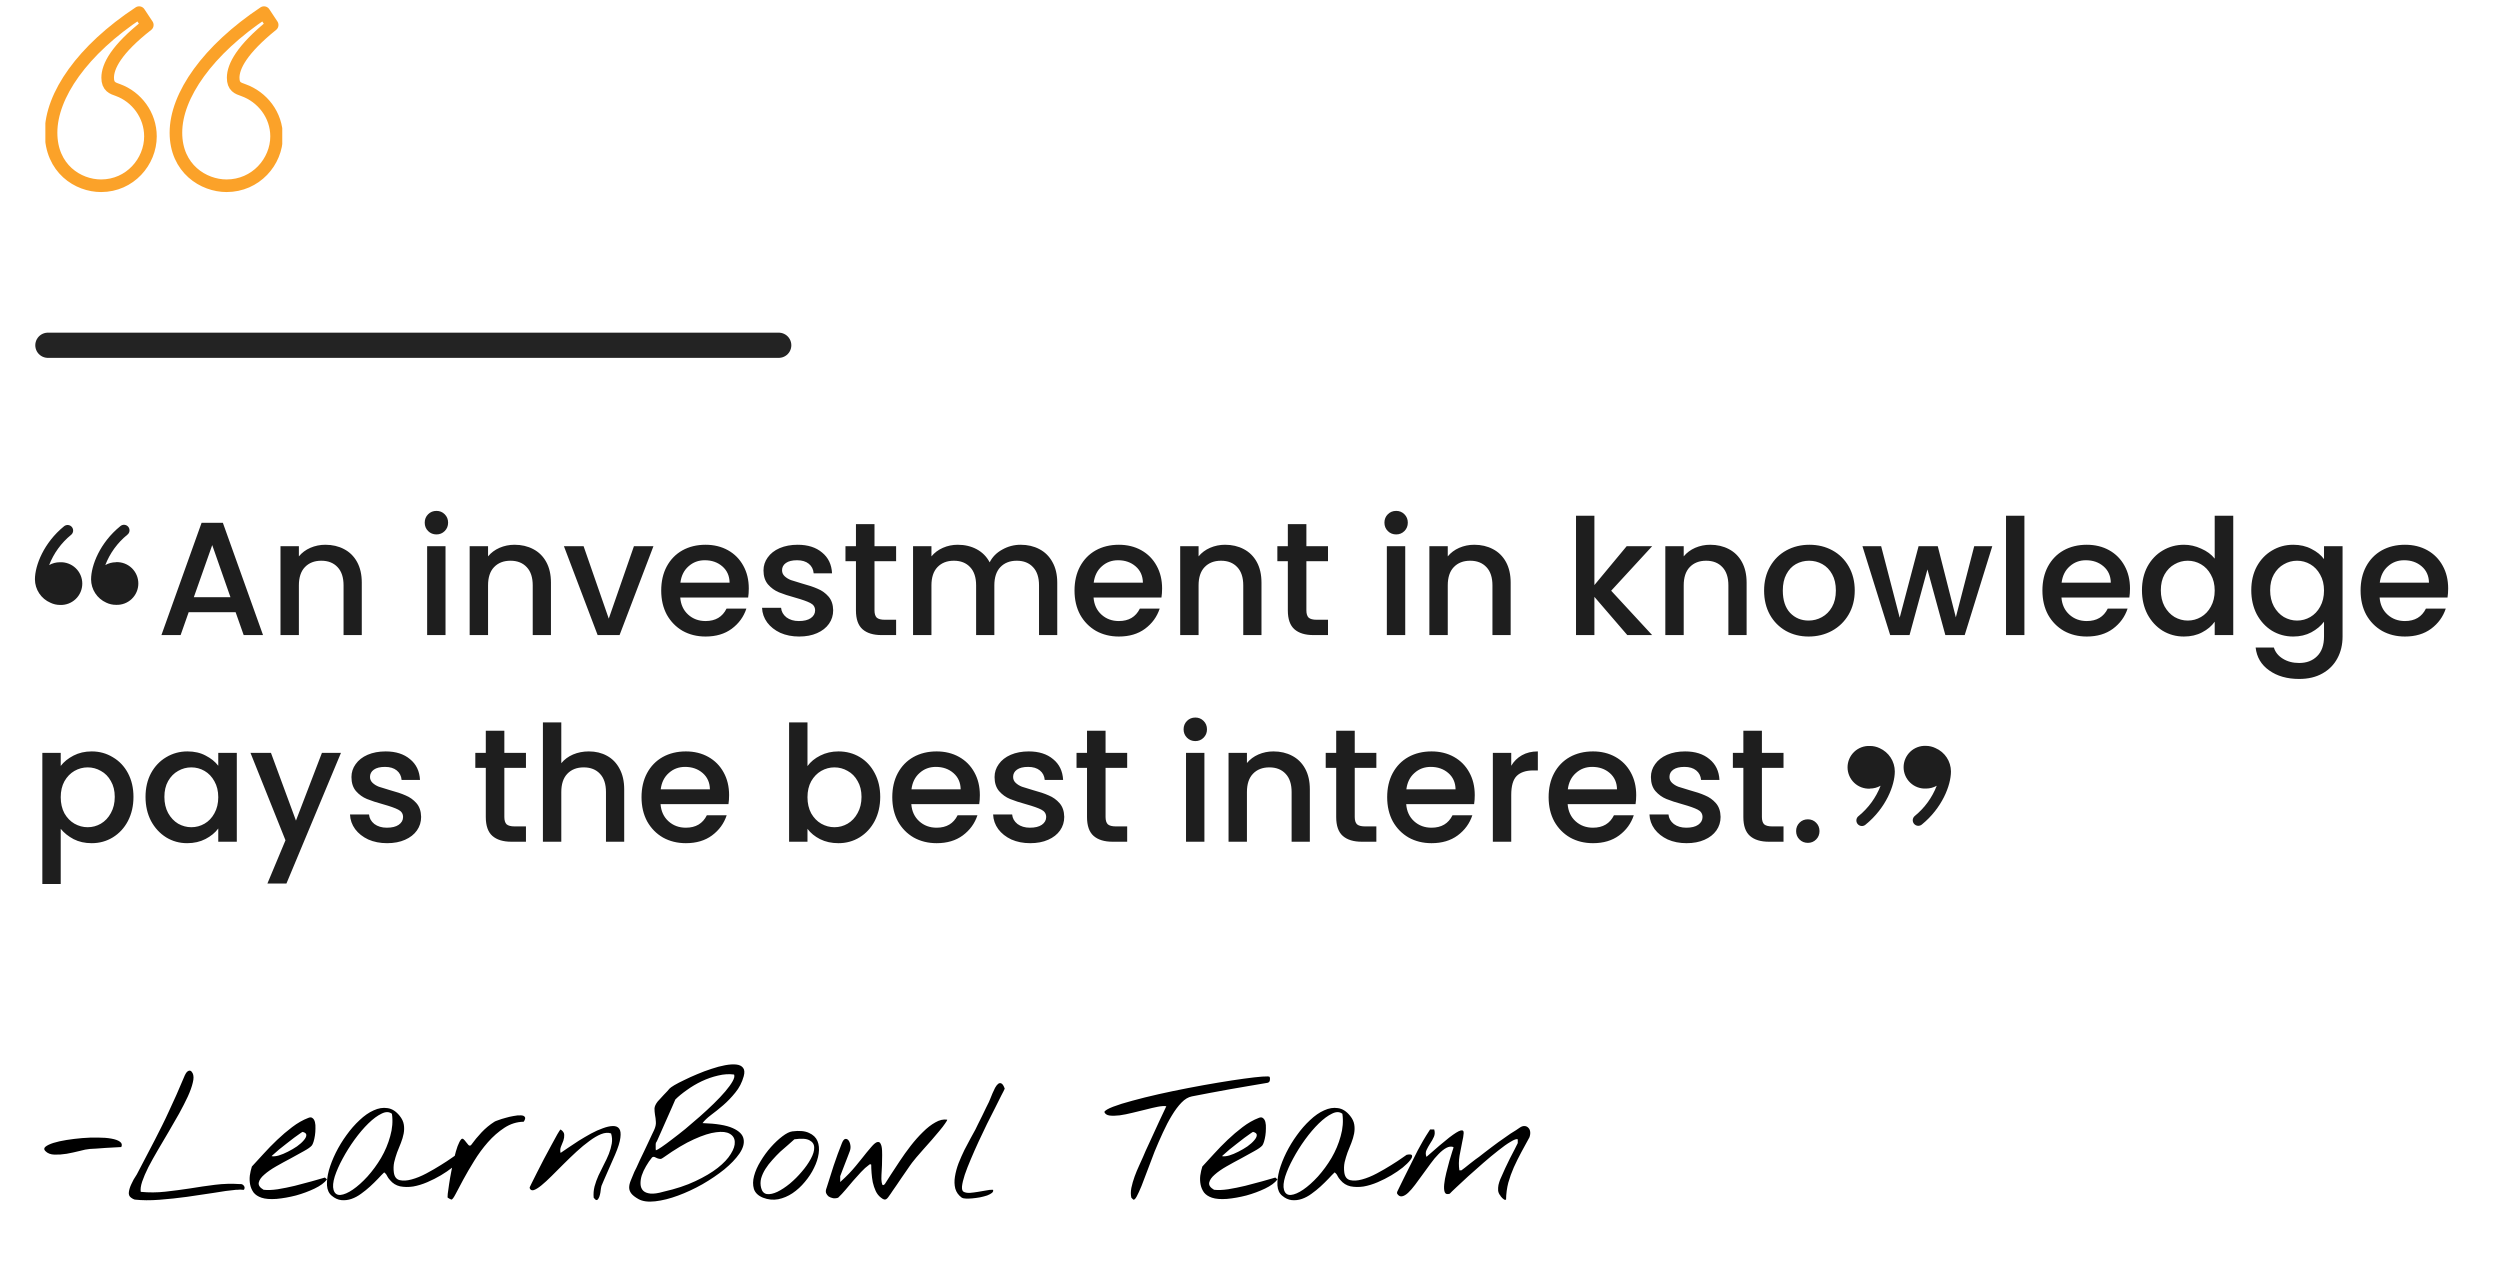 <svg width="496" height="251" viewBox="0 0 496 251" fill="none" xmlns="http://www.w3.org/2000/svg">
<path d="M382.14 156.45C382.88 156.447 383.607 156.254 384.25 155.89C383.344 158.235 381.841 160.303 379.89 161.89C379.779 161.982 379.686 162.095 379.618 162.222C379.55 162.35 379.508 162.49 379.494 162.634C379.48 162.778 379.495 162.923 379.537 163.061C379.579 163.199 379.648 163.328 379.74 163.44C379.832 163.551 379.945 163.644 380.073 163.712C380.201 163.78 380.34 163.822 380.484 163.836C380.628 163.85 380.773 163.835 380.912 163.793C381.05 163.751 381.179 163.682 381.29 163.59C385.29 160.34 387.07 155.84 387.07 153.05C387.063 152.063 386.769 151.1 386.224 150.278C385.679 149.456 384.906 148.81 384 148.42C383.414 148.136 382.772 147.985 382.12 147.98C381.547 147.952 380.974 148.041 380.436 148.241C379.898 148.441 379.406 148.749 378.99 149.145C378.574 149.541 378.243 150.017 378.017 150.545C377.791 151.072 377.674 151.641 377.674 152.215C377.674 152.789 377.791 153.357 378.017 153.885C378.243 154.412 378.574 154.889 378.99 155.285C379.406 155.681 379.898 155.988 380.436 156.188C380.974 156.389 381.547 156.478 382.12 156.45H382.14Z" fill="#1E1E1E"/>
<path d="M371 156.45C371.74 156.449 372.466 156.256 373.11 155.89C372.204 158.234 370.705 160.301 368.76 161.89C368.638 161.978 368.535 162.09 368.458 162.219C368.382 162.348 368.332 162.491 368.312 162.64C368.293 162.789 368.304 162.94 368.345 163.084C368.386 163.229 368.456 163.363 368.551 163.479C368.646 163.595 368.764 163.691 368.897 163.76C369.031 163.829 369.177 163.87 369.326 163.88C369.476 163.891 369.626 163.87 369.768 163.82C369.91 163.771 370.039 163.692 370.15 163.59C374.15 160.34 375.93 155.84 375.93 153.05C375.925 152.075 375.64 151.122 375.108 150.304C374.576 149.487 373.82 148.84 372.93 148.44C372.328 148.148 371.668 147.998 371 148C370.426 147.973 369.853 148.061 369.315 148.262C368.777 148.462 368.285 148.769 367.869 149.165C367.454 149.561 367.123 150.038 366.897 150.565C366.67 151.093 366.554 151.661 366.554 152.235C366.554 152.81 366.67 153.378 366.897 153.905C367.123 154.433 367.454 154.91 367.869 155.306C368.285 155.702 368.777 156.009 369.315 156.209C369.853 156.409 370.426 156.498 371 156.47V156.45Z" fill="#1E1E1E"/>
<g clip-path="url(#clip0_1505_11887)">
<path d="M29.225 4.954L27.602 2.505C16.369 9.913 10.129 18.914 10.129 26.322C10.129 33.486 15.496 36.853 20.051 36.853C25.792 36.853 29.849 32.078 29.849 27.057C29.849 22.832 27.103 19.22 23.421 17.873C22.36 17.506 21.362 17.2 21.362 15.424C21.362 13.159 23.047 9.791 29.225 4.954ZM53.999 4.954L52.377 2.505C41.269 9.913 34.904 18.914 34.904 26.322C34.904 33.486 40.395 36.853 44.951 36.853C50.754 36.853 54.873 32.078 54.873 27.057C54.873 22.832 52.065 19.22 48.258 17.873C47.197 17.506 46.261 17.2 46.261 15.424C46.261 13.159 48.008 9.791 53.999 4.954Z" stroke="#FBA229" stroke-width="2.5" stroke-linecap="round" stroke-linejoin="round"/>
</g>
<line x1="9.5" y1="68.5" x2="154.5" y2="68.5" stroke="#232323" stroke-width="5" stroke-linecap="round"/>
<path d="M46.745 121.456H37.434L35.834 126H32.026L39.993 103.728H44.218L52.185 126H48.346L46.745 121.456ZM45.721 118.48L42.105 108.144L38.458 118.48H45.721ZM64.546 108.08C65.933 108.08 67.17 108.368 68.258 108.944C69.367 109.52 70.231 110.373 70.85 111.504C71.469 112.635 71.778 114 71.778 115.6V126H68.162V116.144C68.162 114.565 67.767 113.36 66.978 112.528C66.189 111.675 65.111 111.248 63.746 111.248C62.381 111.248 61.293 111.675 60.482 112.528C59.693 113.36 59.298 114.565 59.298 116.144V126H55.65V108.368H59.298V110.384C59.895 109.659 60.653 109.093 61.57 108.688C62.509 108.283 63.501 108.08 64.546 108.08ZM86.6 106.032C85.938 106.032 85.384 105.808 84.936 105.36C84.488 104.912 84.264 104.357 84.264 103.696C84.264 103.035 84.488 102.48 84.936 102.032C85.384 101.584 85.938 101.36 86.6 101.36C87.24 101.36 87.784 101.584 88.232 102.032C88.68 102.48 88.904 103.035 88.904 103.696C88.904 104.357 88.68 104.912 88.232 105.36C87.784 105.808 87.24 106.032 86.6 106.032ZM88.392 108.368V126H84.744V108.368H88.392ZM102.077 108.08C103.464 108.08 104.701 108.368 105.789 108.944C106.899 109.52 107.763 110.373 108.381 111.504C109 112.635 109.309 114 109.309 115.6V126H105.693V116.144C105.693 114.565 105.299 113.36 104.509 112.528C103.72 111.675 102.643 111.248 101.277 111.248C99.912 111.248 98.824 111.675 98.013 112.528C97.224 113.36 96.829 114.565 96.829 116.144V126H93.181V108.368H96.829V110.384C97.427 109.659 98.184 109.093 99.101 108.688C100.04 108.283 101.032 108.08 102.077 108.08ZM120.779 122.736L125.771 108.368H129.642L122.923 126H118.571L111.883 108.368H115.786L120.779 122.736ZM148.56 116.752C148.56 117.413 148.517 118.011 148.432 118.544H134.96C135.067 119.952 135.589 121.083 136.528 121.936C137.467 122.789 138.619 123.216 139.984 123.216C141.947 123.216 143.333 122.395 144.144 120.752H148.08C147.547 122.373 146.576 123.707 145.168 124.752C143.781 125.776 142.053 126.288 139.984 126.288C138.299 126.288 136.784 125.915 135.44 125.168C134.117 124.4 133.072 123.333 132.304 121.968C131.557 120.581 131.184 118.981 131.184 117.168C131.184 115.355 131.547 113.765 132.272 112.4C133.019 111.013 134.053 109.947 135.376 109.2C136.72 108.453 138.256 108.08 139.984 108.08C141.648 108.08 143.131 108.443 144.432 109.168C145.733 109.893 146.747 110.917 147.472 112.24C148.197 113.541 148.56 115.045 148.56 116.752ZM144.752 115.6C144.731 114.256 144.251 113.179 143.312 112.368C142.373 111.557 141.211 111.152 139.824 111.152C138.565 111.152 137.488 111.557 136.592 112.368C135.696 113.157 135.163 114.235 134.992 115.6H144.752ZM158.55 126.288C157.163 126.288 155.915 126.043 154.806 125.552C153.718 125.04 152.854 124.357 152.214 123.504C151.574 122.629 151.233 121.659 151.19 120.592H154.966C155.03 121.339 155.382 121.968 156.022 122.48C156.683 122.971 157.505 123.216 158.486 123.216C159.51 123.216 160.299 123.024 160.854 122.64C161.43 122.235 161.718 121.723 161.718 121.104C161.718 120.443 161.398 119.952 160.758 119.632C160.139 119.312 159.147 118.96 157.782 118.576C156.459 118.213 155.382 117.861 154.55 117.52C153.718 117.179 152.993 116.656 152.374 115.952C151.777 115.248 151.478 114.32 151.478 113.168C151.478 112.229 151.755 111.376 152.31 110.608C152.865 109.819 153.654 109.2 154.678 108.752C155.723 108.304 156.918 108.08 158.262 108.08C160.267 108.08 161.878 108.592 163.094 109.616C164.331 110.619 164.993 111.995 165.078 113.744H161.43C161.366 112.955 161.046 112.325 160.47 111.856C159.894 111.387 159.115 111.152 158.134 111.152C157.174 111.152 156.438 111.333 155.926 111.696C155.414 112.059 155.158 112.539 155.158 113.136C155.158 113.605 155.329 114 155.67 114.32C156.011 114.64 156.427 114.896 156.918 115.088C157.409 115.259 158.134 115.483 159.094 115.76C160.374 116.101 161.419 116.453 162.23 116.816C163.062 117.157 163.777 117.669 164.374 118.352C164.971 119.035 165.281 119.941 165.302 121.072C165.302 122.075 165.025 122.971 164.47 123.76C163.915 124.549 163.126 125.168 162.102 125.616C161.099 126.064 159.915 126.288 158.55 126.288ZM173.5 111.344V121.104C173.5 121.765 173.649 122.245 173.948 122.544C174.268 122.821 174.801 122.96 175.548 122.96H177.788V126H174.908C173.265 126 172.006 125.616 171.132 124.848C170.257 124.08 169.82 122.832 169.82 121.104V111.344H167.74V108.368H169.82V103.984H173.5V108.368H177.788V111.344H173.5ZM202.494 108.08C203.881 108.08 205.118 108.368 206.206 108.944C207.315 109.52 208.179 110.373 208.798 111.504C209.438 112.635 209.758 114 209.758 115.6V126H206.142V116.144C206.142 114.565 205.747 113.36 204.958 112.528C204.169 111.675 203.091 111.248 201.726 111.248C200.361 111.248 199.273 111.675 198.462 112.528C197.673 113.36 197.278 114.565 197.278 116.144V126H193.662V116.144C193.662 114.565 193.267 113.36 192.478 112.528C191.689 111.675 190.611 111.248 189.246 111.248C187.881 111.248 186.793 111.675 185.982 112.528C185.193 113.36 184.798 114.565 184.798 116.144V126H181.15V108.368H184.798V110.384C185.395 109.659 186.153 109.093 187.07 108.688C187.987 108.283 188.969 108.08 190.014 108.08C191.422 108.08 192.681 108.379 193.79 108.976C194.899 109.573 195.753 110.437 196.35 111.568C196.883 110.501 197.715 109.659 198.846 109.04C199.977 108.4 201.193 108.08 202.494 108.08ZM230.56 116.752C230.56 117.413 230.517 118.011 230.432 118.544H216.96C217.067 119.952 217.589 121.083 218.528 121.936C219.467 122.789 220.619 123.216 221.984 123.216C223.947 123.216 225.333 122.395 226.144 120.752H230.08C229.547 122.373 228.576 123.707 227.168 124.752C225.781 125.776 224.053 126.288 221.984 126.288C220.299 126.288 218.784 125.915 217.44 125.168C216.117 124.4 215.072 123.333 214.304 121.968C213.557 120.581 213.184 118.981 213.184 117.168C213.184 115.355 213.547 113.765 214.272 112.4C215.019 111.013 216.053 109.947 217.376 109.2C218.72 108.453 220.256 108.08 221.984 108.08C223.648 108.08 225.131 108.443 226.432 109.168C227.733 109.893 228.747 110.917 229.472 112.24C230.197 113.541 230.56 115.045 230.56 116.752ZM226.752 115.6C226.731 114.256 226.251 113.179 225.312 112.368C224.373 111.557 223.211 111.152 221.824 111.152C220.565 111.152 219.488 111.557 218.592 112.368C217.696 113.157 217.163 114.235 216.992 115.6H226.752ZM243.046 108.08C244.433 108.08 245.67 108.368 246.758 108.944C247.867 109.52 248.731 110.373 249.35 111.504C249.969 112.635 250.278 114 250.278 115.6V126H246.662V116.144C246.662 114.565 246.267 113.36 245.478 112.528C244.689 111.675 243.611 111.248 242.246 111.248C240.881 111.248 239.793 111.675 238.982 112.528C238.193 113.36 237.798 114.565 237.798 116.144V126H234.15V108.368H237.798V110.384C238.395 109.659 239.153 109.093 240.07 108.688C241.009 108.283 242.001 108.08 243.046 108.08ZM259.187 111.344V121.104C259.187 121.765 259.337 122.245 259.635 122.544C259.955 122.821 260.489 122.96 261.235 122.96H263.475V126H260.595C258.953 126 257.694 125.616 256.819 124.848C255.945 124.08 255.507 122.832 255.507 121.104V111.344H253.427V108.368H255.507V103.984H259.187V108.368H263.475V111.344H259.187ZM277.006 106.032C276.345 106.032 275.79 105.808 275.342 105.36C274.894 104.912 274.67 104.357 274.67 103.696C274.67 103.035 274.894 102.48 275.342 102.032C275.79 101.584 276.345 101.36 277.006 101.36C277.646 101.36 278.19 101.584 278.638 102.032C279.086 102.48 279.31 103.035 279.31 103.696C279.31 104.357 279.086 104.912 278.638 105.36C278.19 105.808 277.646 106.032 277.006 106.032ZM278.798 108.368V126H275.15V108.368H278.798ZM292.484 108.08C293.87 108.08 295.108 108.368 296.196 108.944C297.305 109.52 298.169 110.373 298.788 111.504C299.406 112.635 299.716 114 299.716 115.6V126H296.1V116.144C296.1 114.565 295.705 113.36 294.916 112.528C294.126 111.675 293.049 111.248 291.684 111.248C290.318 111.248 289.23 111.675 288.42 112.528C287.63 113.36 287.236 114.565 287.236 116.144V126H283.588V108.368H287.236V110.384C287.833 109.659 288.59 109.093 289.508 108.688C290.446 108.283 291.438 108.08 292.484 108.08ZM319.657 117.2L327.785 126H322.857L316.329 118.416V126H312.681V102.32H316.329V116.08L322.729 108.368H327.785L319.657 117.2ZM339.296 108.08C340.683 108.08 341.92 108.368 343.008 108.944C344.117 109.52 344.981 110.373 345.6 111.504C346.219 112.635 346.528 114 346.528 115.6V126H342.912V116.144C342.912 114.565 342.517 113.36 341.728 112.528C340.939 111.675 339.861 111.248 338.496 111.248C337.131 111.248 336.043 111.675 335.232 112.528C334.443 113.36 334.048 114.565 334.048 116.144V126H330.4V108.368H334.048V110.384C334.645 109.659 335.403 109.093 336.32 108.688C337.259 108.283 338.251 108.08 339.296 108.08ZM358.829 126.288C357.165 126.288 355.661 125.915 354.317 125.168C352.973 124.4 351.917 123.333 351.149 121.968C350.381 120.581 349.997 118.981 349.997 117.168C349.997 115.376 350.392 113.787 351.181 112.4C351.971 111.013 353.048 109.947 354.413 109.2C355.779 108.453 357.304 108.08 358.989 108.08C360.675 108.08 362.2 108.453 363.565 109.2C364.931 109.947 366.008 111.013 366.797 112.4C367.587 113.787 367.981 115.376 367.981 117.168C367.981 118.96 367.576 120.549 366.765 121.936C365.955 123.323 364.845 124.4 363.437 125.168C362.051 125.915 360.515 126.288 358.829 126.288ZM358.829 123.12C359.768 123.12 360.643 122.896 361.453 122.448C362.285 122 362.957 121.328 363.469 120.432C363.981 119.536 364.237 118.448 364.237 117.168C364.237 115.888 363.992 114.811 363.501 113.936C363.011 113.04 362.36 112.368 361.549 111.92C360.739 111.472 359.864 111.248 358.925 111.248C357.987 111.248 357.112 111.472 356.301 111.92C355.512 112.368 354.883 113.04 354.413 113.936C353.944 114.811 353.709 115.888 353.709 117.168C353.709 119.067 354.189 120.539 355.149 121.584C356.131 122.608 357.357 123.12 358.829 123.12ZM395.268 108.368L389.796 126H385.956L382.404 112.976L378.852 126H375.012L369.508 108.368H373.22L376.9 122.544L380.644 108.368H384.452L388.036 122.48L391.684 108.368H395.268ZM401.642 102.32V126H397.994V102.32H401.642ZM422.591 116.752C422.591 117.413 422.549 118.011 422.463 118.544H408.991C409.098 119.952 409.621 121.083 410.559 121.936C411.498 122.789 412.65 123.216 414.015 123.216C415.978 123.216 417.365 122.395 418.175 120.752H422.111C421.578 122.373 420.607 123.707 419.199 124.752C417.813 125.776 416.085 126.288 414.015 126.288C412.33 126.288 410.815 125.915 409.471 125.168C408.149 124.4 407.103 123.333 406.335 121.968C405.589 120.581 405.215 118.981 405.215 117.168C405.215 115.355 405.578 113.765 406.303 112.4C407.05 111.013 408.085 109.947 409.407 109.2C410.751 108.453 412.287 108.08 414.015 108.08C415.679 108.08 417.162 108.443 418.463 109.168C419.765 109.893 420.778 110.917 421.503 112.24C422.229 113.541 422.591 115.045 422.591 116.752ZM418.783 115.6C418.762 114.256 418.282 113.179 417.343 112.368C416.405 111.557 415.242 111.152 413.855 111.152C412.597 111.152 411.519 111.557 410.623 112.368C409.727 113.157 409.194 114.235 409.023 115.6H418.783ZM424.965 117.104C424.965 115.333 425.328 113.765 426.053 112.4C426.8 111.035 427.803 109.979 429.061 109.232C430.341 108.464 431.76 108.08 433.317 108.08C434.469 108.08 435.6 108.336 436.709 108.848C437.84 109.339 438.736 110 439.397 110.832V102.32H443.077V126H439.397V123.344C438.8 124.197 437.968 124.901 436.901 125.456C435.856 126.011 434.651 126.288 433.285 126.288C431.749 126.288 430.341 125.904 429.061 125.136C427.803 124.347 426.8 123.259 426.053 121.872C425.328 120.464 424.965 118.875 424.965 117.104ZM439.397 117.168C439.397 115.952 439.141 114.896 438.629 114C438.139 113.104 437.488 112.421 436.677 111.952C435.867 111.483 434.992 111.248 434.053 111.248C433.115 111.248 432.24 111.483 431.429 111.952C430.619 112.4 429.957 113.072 429.445 113.968C428.955 114.843 428.709 115.888 428.709 117.104C428.709 118.32 428.955 119.387 429.445 120.304C429.957 121.221 430.619 121.925 431.429 122.416C432.261 122.885 433.136 123.12 434.053 123.12C434.992 123.12 435.867 122.885 436.677 122.416C437.488 121.947 438.139 121.264 438.629 120.368C439.141 119.451 439.397 118.384 439.397 117.168ZM454.973 108.08C456.338 108.08 457.543 108.357 458.589 108.912C459.655 109.445 460.487 110.117 461.085 110.928V108.368H464.765V126.288C464.765 127.909 464.423 129.349 463.741 130.608C463.058 131.888 462.066 132.891 460.765 133.616C459.485 134.341 457.949 134.704 456.157 134.704C453.767 134.704 451.783 134.139 450.205 133.008C448.626 131.899 447.73 130.384 447.517 128.464H451.133C451.41 129.381 451.997 130.117 452.893 130.672C453.81 131.248 454.898 131.536 456.157 131.536C457.629 131.536 458.813 131.088 459.709 130.192C460.626 129.296 461.085 127.995 461.085 126.288V123.344C460.466 124.176 459.623 124.88 458.557 125.456C457.511 126.011 456.317 126.288 454.973 126.288C453.437 126.288 452.029 125.904 450.749 125.136C449.49 124.347 448.487 123.259 447.741 121.872C447.015 120.464 446.653 118.875 446.653 117.104C446.653 115.333 447.015 113.765 447.741 112.4C448.487 111.035 449.49 109.979 450.749 109.232C452.029 108.464 453.437 108.08 454.973 108.08ZM461.085 117.168C461.085 115.952 460.829 114.896 460.317 114C459.826 113.104 459.175 112.421 458.365 111.952C457.554 111.483 456.679 111.248 455.741 111.248C454.802 111.248 453.927 111.483 453.117 111.952C452.306 112.4 451.645 113.072 451.133 113.968C450.642 114.843 450.397 115.888 450.397 117.104C450.397 118.32 450.642 119.387 451.133 120.304C451.645 121.221 452.306 121.925 453.117 122.416C453.949 122.885 454.823 123.12 455.741 123.12C456.679 123.12 457.554 122.885 458.365 122.416C459.175 121.947 459.826 121.264 460.317 120.368C460.829 119.451 461.085 118.384 461.085 117.168ZM485.716 116.752C485.716 117.413 485.674 118.011 485.588 118.544H472.116C472.223 119.952 472.746 121.083 473.684 121.936C474.623 122.789 475.775 123.216 477.14 123.216C479.103 123.216 480.49 122.395 481.3 120.752H485.236C484.703 122.373 483.732 123.707 482.324 124.752C480.938 125.776 479.21 126.288 477.14 126.288C475.455 126.288 473.94 125.915 472.596 125.168C471.274 124.4 470.228 123.333 469.46 121.968C468.714 120.581 468.34 118.981 468.34 117.168C468.34 115.355 468.703 113.765 469.428 112.4C470.175 111.013 471.21 109.947 472.532 109.2C473.876 108.453 475.412 108.08 477.14 108.08C478.804 108.08 480.287 108.443 481.588 109.168C482.89 109.893 483.903 110.917 484.628 112.24C485.354 113.541 485.716 115.045 485.716 116.752ZM481.908 115.6C481.887 114.256 481.407 113.179 480.468 112.368C479.53 111.557 478.367 111.152 476.98 111.152C475.722 111.152 474.644 111.557 473.748 112.368C472.852 113.157 472.319 114.235 472.148 115.6H481.908ZM12.048 151.96C12.667 151.149 13.509 150.467 14.576 149.912C15.643 149.357 16.848 149.08 18.192 149.08C19.728 149.08 21.125 149.464 22.384 150.232C23.664 150.979 24.667 152.035 25.392 153.4C26.117 154.765 26.48 156.333 26.48 158.104C26.48 159.875 26.117 161.464 25.392 162.872C24.667 164.259 23.664 165.347 22.384 166.136C21.125 166.904 19.728 167.288 18.192 167.288C16.848 167.288 15.653 167.021 14.608 166.488C13.563 165.933 12.709 165.251 12.048 164.44V175.384H8.4V149.368H12.048V151.96ZM22.768 158.104C22.768 156.888 22.512 155.843 22 154.968C21.509 154.072 20.848 153.4 20.016 152.952C19.205 152.483 18.331 152.248 17.392 152.248C16.475 152.248 15.6 152.483 14.768 152.952C13.957 153.421 13.296 154.104 12.784 155C12.293 155.896 12.048 156.952 12.048 158.168C12.048 159.384 12.293 160.451 12.784 161.368C13.296 162.264 13.957 162.947 14.768 163.416C15.6 163.885 16.475 164.12 17.392 164.12C18.331 164.12 19.205 163.885 20.016 163.416C20.848 162.925 21.509 162.221 22 161.304C22.512 160.387 22.768 159.32 22.768 158.104ZM28.872 158.104C28.872 156.333 29.234 154.765 29.959 153.4C30.706 152.035 31.709 150.979 32.968 150.232C34.248 149.464 35.656 149.08 37.191 149.08C38.578 149.08 39.783 149.357 40.807 149.912C41.853 150.445 42.685 151.117 43.303 151.928V149.368H46.983V167H43.303V164.376C42.685 165.208 41.842 165.901 40.776 166.456C39.709 167.011 38.493 167.288 37.127 167.288C35.613 167.288 34.226 166.904 32.968 166.136C31.709 165.347 30.706 164.259 29.959 162.872C29.234 161.464 28.872 159.875 28.872 158.104ZM43.303 158.168C43.303 156.952 43.047 155.896 42.535 155C42.045 154.104 41.394 153.421 40.584 152.952C39.773 152.483 38.898 152.248 37.959 152.248C37.021 152.248 36.146 152.483 35.336 152.952C34.525 153.4 33.864 154.072 33.352 154.968C32.861 155.843 32.615 156.888 32.615 158.104C32.615 159.32 32.861 160.387 33.352 161.304C33.864 162.221 34.525 162.925 35.336 163.416C36.167 163.885 37.042 164.12 37.959 164.12C38.898 164.12 39.773 163.885 40.584 163.416C41.394 162.947 42.045 162.264 42.535 161.368C43.047 160.451 43.303 159.384 43.303 158.168ZM67.647 149.368L56.831 175.288H53.055L56.639 166.712L49.695 149.368H53.759L58.719 162.808L63.871 149.368H67.647ZM76.8 167.288C75.413 167.288 74.165 167.043 73.056 166.552C71.968 166.04 71.104 165.357 70.464 164.504C69.824 163.629 69.483 162.659 69.44 161.592H73.216C73.28 162.339 73.632 162.968 74.272 163.48C74.933 163.971 75.755 164.216 76.736 164.216C77.76 164.216 78.549 164.024 79.104 163.64C79.68 163.235 79.968 162.723 79.968 162.104C79.968 161.443 79.648 160.952 79.008 160.632C78.389 160.312 77.397 159.96 76.032 159.576C74.709 159.213 73.632 158.861 72.8 158.52C71.968 158.179 71.243 157.656 70.624 156.952C70.027 156.248 69.728 155.32 69.728 154.168C69.728 153.229 70.005 152.376 70.56 151.608C71.115 150.819 71.904 150.2 72.928 149.752C73.973 149.304 75.168 149.08 76.512 149.08C78.517 149.08 80.128 149.592 81.344 150.616C82.581 151.619 83.243 152.995 83.328 154.744H79.68C79.616 153.955 79.296 153.325 78.72 152.856C78.144 152.387 77.365 152.152 76.384 152.152C75.424 152.152 74.688 152.333 74.176 152.696C73.664 153.059 73.408 153.539 73.408 154.136C73.408 154.605 73.579 155 73.92 155.32C74.261 155.64 74.677 155.896 75.168 156.088C75.659 156.259 76.384 156.483 77.344 156.76C78.624 157.101 79.669 157.453 80.48 157.816C81.312 158.157 82.027 158.669 82.624 159.352C83.221 160.035 83.531 160.941 83.552 162.072C83.552 163.075 83.275 163.971 82.72 164.76C82.165 165.549 81.376 166.168 80.352 166.616C79.349 167.064 78.165 167.288 76.8 167.288ZM100.062 152.344V162.104C100.062 162.765 100.212 163.245 100.51 163.544C100.83 163.821 101.364 163.96 102.11 163.96H104.35V167H101.47C99.828 167 98.569 166.616 97.694 165.848C96.82 165.08 96.382 163.832 96.382 162.104V152.344H94.302V149.368H96.382V144.984H100.062V149.368H104.35V152.344H100.062ZM116.833 149.08C118.177 149.08 119.371 149.368 120.417 149.944C121.483 150.52 122.315 151.373 122.913 152.504C123.531 153.635 123.841 155 123.841 156.6V167H120.225V157.144C120.225 155.565 119.83 154.36 119.041 153.528C118.251 152.675 117.174 152.248 115.809 152.248C114.443 152.248 113.355 152.675 112.545 153.528C111.755 154.36 111.361 155.565 111.361 157.144V167H107.713V143.32H111.361V151.416C111.979 150.669 112.758 150.093 113.697 149.688C114.657 149.283 115.702 149.08 116.833 149.08ZM144.654 157.752C144.654 158.413 144.611 159.011 144.526 159.544H131.054C131.16 160.952 131.683 162.083 132.622 162.936C133.56 163.789 134.712 164.216 136.078 164.216C138.04 164.216 139.427 163.395 140.238 161.752H144.174C143.64 163.373 142.67 164.707 141.262 165.752C139.875 166.776 138.147 167.288 136.078 167.288C134.392 167.288 132.878 166.915 131.534 166.168C130.211 165.4 129.166 164.333 128.398 162.968C127.651 161.581 127.278 159.981 127.278 158.168C127.278 156.355 127.64 154.765 128.366 153.4C129.112 152.013 130.147 150.947 131.47 150.2C132.814 149.453 134.35 149.08 136.078 149.08C137.742 149.08 139.224 149.443 140.526 150.168C141.827 150.893 142.84 151.917 143.566 153.24C144.291 154.541 144.654 156.045 144.654 157.752ZM140.846 156.6C140.824 155.256 140.344 154.179 139.406 153.368C138.467 152.557 137.304 152.152 135.918 152.152C134.659 152.152 133.582 152.557 132.686 153.368C131.79 154.157 131.256 155.235 131.086 156.6H140.846ZM160.204 151.992C160.823 151.139 161.666 150.445 162.732 149.912C163.82 149.357 165.026 149.08 166.348 149.08C167.906 149.08 169.314 149.453 170.572 150.2C171.831 150.947 172.823 152.013 173.548 153.4C174.274 154.765 174.636 156.333 174.636 158.104C174.636 159.875 174.274 161.464 173.548 162.872C172.823 164.259 171.82 165.347 170.54 166.136C169.282 166.904 167.884 167.288 166.348 167.288C164.983 167.288 163.767 167.021 162.7 166.488C161.655 165.955 160.823 165.272 160.204 164.44V167H156.556V143.32H160.204V151.992ZM170.924 158.104C170.924 156.888 170.668 155.843 170.156 154.968C169.666 154.072 169.004 153.4 168.172 152.952C167.362 152.483 166.487 152.248 165.548 152.248C164.631 152.248 163.756 152.483 162.924 152.952C162.114 153.421 161.452 154.104 160.94 155C160.45 155.896 160.204 156.952 160.204 158.168C160.204 159.384 160.45 160.451 160.94 161.368C161.452 162.264 162.114 162.947 162.924 163.416C163.756 163.885 164.631 164.12 165.548 164.12C166.487 164.12 167.362 163.885 168.172 163.416C169.004 162.925 169.666 162.221 170.156 161.304C170.668 160.387 170.924 159.32 170.924 158.104ZM194.404 157.752C194.404 158.413 194.361 159.011 194.276 159.544H180.804C180.91 160.952 181.433 162.083 182.372 162.936C183.31 163.789 184.462 164.216 185.828 164.216C187.79 164.216 189.177 163.395 189.988 161.752H193.924C193.39 163.373 192.42 164.707 191.012 165.752C189.625 166.776 187.897 167.288 185.828 167.288C184.142 167.288 182.628 166.915 181.284 166.168C179.961 165.4 178.916 164.333 178.148 162.968C177.401 161.581 177.028 159.981 177.028 158.168C177.028 156.355 177.39 154.765 178.116 153.4C178.862 152.013 179.897 150.947 181.22 150.2C182.564 149.453 184.1 149.08 185.828 149.08C187.492 149.08 188.974 149.443 190.276 150.168C191.577 150.893 192.59 151.917 193.316 153.24C194.041 154.541 194.404 156.045 194.404 157.752ZM190.596 156.6C190.574 155.256 190.094 154.179 189.156 153.368C188.217 152.557 187.054 152.152 185.668 152.152C184.409 152.152 183.332 152.557 182.436 153.368C181.54 154.157 181.006 155.235 180.836 156.6H190.596ZM204.394 167.288C203.007 167.288 201.759 167.043 200.65 166.552C199.562 166.04 198.698 165.357 198.058 164.504C197.418 163.629 197.076 162.659 197.034 161.592H200.81C200.874 162.339 201.226 162.968 201.866 163.48C202.527 163.971 203.348 164.216 204.33 164.216C205.354 164.216 206.143 164.024 206.698 163.64C207.274 163.235 207.562 162.723 207.562 162.104C207.562 161.443 207.242 160.952 206.602 160.632C205.983 160.312 204.991 159.96 203.626 159.576C202.303 159.213 201.226 158.861 200.394 158.52C199.562 158.179 198.836 157.656 198.218 156.952C197.62 156.248 197.322 155.32 197.322 154.168C197.322 153.229 197.599 152.376 198.154 151.608C198.708 150.819 199.498 150.2 200.522 149.752C201.567 149.304 202.762 149.08 204.106 149.08C206.111 149.08 207.722 149.592 208.938 150.616C210.175 151.619 210.836 152.995 210.922 154.744H207.274C207.21 153.955 206.89 153.325 206.314 152.856C205.738 152.387 204.959 152.152 203.978 152.152C203.018 152.152 202.282 152.333 201.77 152.696C201.258 153.059 201.002 153.539 201.002 154.136C201.002 154.605 201.172 155 201.514 155.32C201.855 155.64 202.271 155.896 202.762 156.088C203.252 156.259 203.978 156.483 204.938 156.76C206.218 157.101 207.263 157.453 208.074 157.816C208.906 158.157 209.62 158.669 210.218 159.352C210.815 160.035 211.124 160.941 211.146 162.072C211.146 163.075 210.868 163.971 210.314 164.76C209.759 165.549 208.97 166.168 207.946 166.616C206.943 167.064 205.759 167.288 204.394 167.288ZM219.344 152.344V162.104C219.344 162.765 219.493 163.245 219.792 163.544C220.112 163.821 220.645 163.96 221.392 163.96H223.632V167H220.752C219.109 167 217.85 166.616 216.976 165.848C216.101 165.08 215.664 163.832 215.664 162.104V152.344H213.584V149.368H215.664V144.984H219.344V149.368H223.632V152.344H219.344ZM237.162 147.032C236.501 147.032 235.946 146.808 235.498 146.36C235.05 145.912 234.826 145.357 234.826 144.696C234.826 144.035 235.05 143.48 235.498 143.032C235.946 142.584 236.501 142.36 237.162 142.36C237.802 142.36 238.346 142.584 238.794 143.032C239.242 143.48 239.466 144.035 239.466 144.696C239.466 145.357 239.242 145.912 238.794 146.36C238.346 146.808 237.802 147.032 237.162 147.032ZM238.954 149.368V167H235.306V149.368H238.954ZM252.64 149.08C254.026 149.08 255.264 149.368 256.352 149.944C257.461 150.52 258.325 151.373 258.944 152.504C259.562 153.635 259.872 155 259.872 156.6V167H256.256V157.144C256.256 155.565 255.861 154.36 255.072 153.528C254.282 152.675 253.205 152.248 251.84 152.248C250.474 152.248 249.386 152.675 248.576 153.528C247.786 154.36 247.392 155.565 247.392 157.144V167H243.744V149.368H247.392V151.384C247.989 150.659 248.746 150.093 249.664 149.688C250.602 149.283 251.594 149.08 252.64 149.08ZM268.781 152.344V162.104C268.781 162.765 268.93 163.245 269.229 163.544C269.549 163.821 270.082 163.96 270.829 163.96H273.069V167H270.189C268.546 167 267.288 166.616 266.413 165.848C265.538 165.08 265.101 163.832 265.101 162.104V152.344H263.021V149.368H265.101V144.984H268.781V149.368H273.069V152.344H268.781ZM292.591 157.752C292.591 158.413 292.549 159.011 292.463 159.544H278.991C279.098 160.952 279.621 162.083 280.559 162.936C281.498 163.789 282.65 164.216 284.015 164.216C285.978 164.216 287.365 163.395 288.175 161.752H292.111C291.578 163.373 290.607 164.707 289.199 165.752C287.813 166.776 286.085 167.288 284.015 167.288C282.33 167.288 280.815 166.915 279.471 166.168C278.149 165.4 277.103 164.333 276.335 162.968C275.589 161.581 275.215 159.981 275.215 158.168C275.215 156.355 275.578 154.765 276.303 153.4C277.05 152.013 278.085 150.947 279.407 150.2C280.751 149.453 282.287 149.08 284.015 149.08C285.679 149.08 287.162 149.443 288.463 150.168C289.765 150.893 290.778 151.917 291.503 153.24C292.229 154.541 292.591 156.045 292.591 157.752ZM288.783 156.6C288.762 155.256 288.282 154.179 287.343 153.368C286.405 152.557 285.242 152.152 283.855 152.152C282.597 152.152 281.519 152.557 280.623 153.368C279.727 154.157 279.194 155.235 279.023 156.6H288.783ZM299.829 151.928C300.363 151.032 301.067 150.339 301.941 149.848C302.837 149.336 303.893 149.08 305.109 149.08V152.856H304.181C302.752 152.856 301.664 153.219 300.917 153.944C300.192 154.669 299.829 155.928 299.829 157.72V167H296.181V149.368H299.829V151.928ZM324.623 157.752C324.623 158.413 324.58 159.011 324.495 159.544H311.023C311.129 160.952 311.652 162.083 312.591 162.936C313.529 163.789 314.681 164.216 316.047 164.216C318.009 164.216 319.396 163.395 320.207 161.752H324.142C323.609 163.373 322.639 164.707 321.231 165.752C319.844 166.776 318.116 167.288 316.047 167.288C314.361 167.288 312.847 166.915 311.503 166.168C310.18 165.4 309.135 164.333 308.367 162.968C307.62 161.581 307.247 159.981 307.247 158.168C307.247 156.355 307.609 154.765 308.335 153.4C309.081 152.013 310.116 150.947 311.439 150.2C312.783 149.453 314.319 149.08 316.047 149.08C317.711 149.08 319.193 149.443 320.495 150.168C321.796 150.893 322.809 151.917 323.535 153.24C324.26 154.541 324.623 156.045 324.623 157.752ZM320.815 156.6C320.793 155.256 320.313 154.179 319.375 153.368C318.436 152.557 317.273 152.152 315.887 152.152C314.628 152.152 313.551 152.557 312.655 153.368C311.759 154.157 311.225 155.235 311.055 156.6H320.815ZM334.613 167.288C333.226 167.288 331.978 167.043 330.869 166.552C329.781 166.04 328.917 165.357 328.277 164.504C327.637 163.629 327.295 162.659 327.253 161.592H331.029C331.093 162.339 331.445 162.968 332.085 163.48C332.746 163.971 333.567 164.216 334.549 164.216C335.573 164.216 336.362 164.024 336.917 163.64C337.493 163.235 337.781 162.723 337.781 162.104C337.781 161.443 337.461 160.952 336.821 160.632C336.202 160.312 335.21 159.96 333.845 159.576C332.522 159.213 331.445 158.861 330.613 158.52C329.781 158.179 329.055 157.656 328.437 156.952C327.839 156.248 327.541 155.32 327.541 154.168C327.541 153.229 327.818 152.376 328.373 151.608C328.927 150.819 329.717 150.2 330.741 149.752C331.786 149.304 332.981 149.08 334.325 149.08C336.33 149.08 337.941 149.592 339.157 150.616C340.394 151.619 341.055 152.995 341.141 154.744H337.493C337.429 153.955 337.109 153.325 336.533 152.856C335.957 152.387 335.178 152.152 334.197 152.152C333.237 152.152 332.501 152.333 331.989 152.696C331.477 153.059 331.221 153.539 331.221 154.136C331.221 154.605 331.391 155 331.733 155.32C332.074 155.64 332.49 155.896 332.981 156.088C333.471 156.259 334.197 156.483 335.157 156.76C336.437 157.101 337.482 157.453 338.293 157.816C339.125 158.157 339.839 158.669 340.437 159.352C341.034 160.035 341.343 160.941 341.365 162.072C341.365 163.075 341.087 163.971 340.533 164.76C339.978 165.549 339.189 166.168 338.165 166.616C337.162 167.064 335.978 167.288 334.613 167.288ZM349.562 152.344V162.104C349.562 162.765 349.712 163.245 350.01 163.544C350.33 163.821 350.864 163.96 351.61 163.96H353.85V167H350.97C349.328 167 348.069 166.616 347.194 165.848C346.32 165.08 345.882 163.832 345.882 162.104V152.344H343.802V149.368H345.882V144.984H349.562V149.368H353.85V152.344H349.562ZM358.685 167.224C358.023 167.224 357.469 167 357.021 166.552C356.573 166.104 356.349 165.549 356.349 164.888C356.349 164.227 356.573 163.672 357.021 163.224C357.469 162.776 358.023 162.552 358.685 162.552C359.325 162.552 359.869 162.776 360.317 163.224C360.765 163.672 360.989 164.227 360.989 164.888C360.989 165.549 360.765 166.104 360.317 166.552C359.869 167 359.325 167.224 358.685 167.224Z" fill="#1E1E1E"/>
<path d="M11.86 111.55C11.12 111.553 10.393 111.746 9.75 112.11C10.656 109.765 12.159 107.697 14.11 106.11C14.221 106.018 14.314 105.905 14.382 105.778C14.45 105.65 14.492 105.51 14.506 105.366C14.52 105.222 14.505 105.077 14.463 104.939C14.421 104.801 14.352 104.672 14.26 104.56C14.168 104.449 14.055 104.356 13.927 104.288C13.8 104.22 13.66 104.178 13.516 104.164C13.372 104.15 13.227 104.165 13.088 104.207C12.95 104.249 12.821 104.318 12.71 104.41C8.71 107.66 6.93 112.16 6.93 114.95C6.937 115.937 7.231 116.9 7.776 117.722C8.321 118.544 9.094 119.19 10 119.58C10.586 119.864 11.228 120.015 11.88 120.02C12.453 120.048 13.026 119.959 13.564 119.759C14.102 119.559 14.594 119.251 15.01 118.855C15.426 118.459 15.757 117.983 15.983 117.455C16.209 116.928 16.326 116.359 16.326 115.785C16.326 115.211 16.209 114.643 15.983 114.115C15.757 113.588 15.426 113.111 15.01 112.715C14.594 112.319 14.102 112.012 13.564 111.812C13.026 111.611 12.453 111.522 11.88 111.55H11.86Z" fill="#1E1E1E"/>
<path d="M23 111.55C22.261 111.551 21.534 111.744 20.89 112.11C21.796 109.766 23.295 107.699 25.24 106.11C25.362 106.022 25.465 105.91 25.541 105.781C25.619 105.652 25.668 105.509 25.688 105.36C25.707 105.211 25.696 105.06 25.655 104.916C25.614 104.771 25.544 104.637 25.449 104.521C25.354 104.405 25.236 104.309 25.103 104.24C24.969 104.171 24.823 104.13 24.674 104.12C24.524 104.109 24.374 104.13 24.232 104.18C24.09 104.229 23.96 104.308 23.85 104.41C19.85 107.66 18.07 112.16 18.07 114.95C18.075 115.925 18.36 116.878 18.892 117.696C19.424 118.513 20.18 119.16 21.07 119.56C21.672 119.852 22.332 120.002 23 120C23.574 120.027 24.147 119.939 24.685 119.738C25.223 119.538 25.715 119.231 26.131 118.835C26.546 118.439 26.877 117.962 27.103 117.435C27.33 116.907 27.446 116.339 27.446 115.765C27.446 115.19 27.33 114.622 27.103 114.095C26.877 113.567 26.546 113.09 26.131 112.694C25.715 112.298 25.223 111.991 24.685 111.791C24.147 111.591 23.574 111.502 23 111.53V111.55Z" fill="#1E1E1E"/>
<path d="M8.991 228.361C8.695 228.065 8.706 227.78 9.025 227.507C9.367 227.233 9.891 226.983 10.598 226.755C11.327 226.527 12.193 226.333 13.195 226.174C14.198 226.014 15.235 225.889 16.306 225.798C17.377 225.707 18.413 225.673 19.416 225.695C20.441 225.695 21.33 225.764 22.082 225.9C22.857 226.037 23.426 226.242 23.791 226.516C24.178 226.789 24.27 227.142 24.064 227.575C23.814 227.575 23.392 227.598 22.8 227.644C22.23 227.666 21.615 227.701 20.954 227.746C20.293 227.792 19.667 227.837 19.074 227.883C18.482 227.906 18.072 227.928 17.844 227.951C17.274 227.997 16.579 228.133 15.759 228.361C14.938 228.566 14.095 228.749 13.229 228.908C12.386 229.045 11.578 229.102 10.803 229.079C10.028 229.056 9.424 228.817 8.991 228.361ZM26.013 237.624C25.648 237.373 25.5 236.997 25.568 236.496C25.637 235.995 25.796 235.482 26.047 234.958C26.297 234.366 26.662 233.716 27.141 233.01C27.87 231.62 28.519 230.378 29.089 229.284C29.681 228.168 30.228 227.119 30.73 226.14C31.231 225.16 31.709 224.214 32.165 223.303C32.621 222.391 33.077 221.434 33.532 220.432C34.011 219.429 34.501 218.358 35.002 217.219C35.503 216.079 36.062 214.781 36.677 213.322C36.722 213.231 36.791 213.106 36.882 212.946C36.996 212.764 37.121 212.627 37.258 212.536C37.417 212.422 37.577 212.388 37.736 212.434C37.896 212.456 38.055 212.616 38.215 212.912C38.443 213.368 38.454 213.994 38.249 214.792C38.067 215.59 37.736 216.512 37.258 217.561C36.779 218.586 36.21 219.702 35.549 220.91C34.888 222.095 34.193 223.303 33.464 224.533C32.735 225.764 32.017 226.983 31.311 228.19C30.604 229.398 29.977 230.526 29.431 231.574C28.907 232.622 28.496 233.579 28.2 234.445C27.927 235.288 27.836 235.961 27.927 236.462C29.545 236.621 31.174 236.61 32.815 236.428C34.455 236.245 36.096 236.029 37.736 235.778C39.377 235.505 41.018 235.266 42.658 235.061C44.322 234.855 45.974 234.81 47.614 234.924C47.91 234.878 48.161 234.981 48.366 235.231C48.571 235.482 48.583 235.756 48.4 236.052C48.355 236.052 48.252 236.052 48.093 236.052C47.956 236.029 47.808 236.018 47.648 236.018C47.489 236.018 47.329 236.029 47.17 236.052C47.033 236.052 46.931 236.052 46.862 236.052C45.586 236.166 44.094 236.371 42.385 236.667C40.676 236.94 38.91 237.202 37.087 237.453C35.264 237.704 33.441 237.897 31.618 238.034C29.818 238.171 28.189 238.16 26.73 238C26.708 238 26.594 237.954 26.389 237.863C26.206 237.749 26.081 237.67 26.013 237.624ZM51.887 237.624C51.203 237.396 50.679 237.054 50.315 236.599C49.973 236.12 49.745 235.596 49.631 235.026C49.517 234.457 49.494 233.864 49.562 233.249C49.654 232.611 49.79 232.007 49.973 231.438C50.656 230.708 51.42 229.877 52.263 228.942C53.129 227.985 54.04 227.051 54.997 226.14C55.954 225.228 56.945 224.385 57.971 223.61C59.019 222.813 60.078 222.209 61.149 221.799C61.514 221.639 61.799 221.651 62.004 221.833C62.232 221.993 62.391 222.255 62.482 222.619C62.574 222.984 62.608 223.405 62.585 223.884C62.585 224.362 62.551 224.829 62.482 225.285C62.414 225.741 62.323 226.151 62.209 226.516C62.095 226.88 61.981 227.131 61.867 227.268C61.594 227.587 61.058 227.963 60.261 228.396C59.486 228.828 58.62 229.307 57.663 229.831C56.706 230.332 55.749 230.856 54.792 231.403C53.835 231.95 53.049 232.497 52.434 233.044C51.818 233.568 51.454 234.092 51.34 234.616C51.226 235.14 51.545 235.619 52.297 236.052C53.072 236.143 54.006 236.109 55.1 235.949C56.216 235.767 57.344 235.539 58.483 235.266C59.645 234.969 60.762 234.673 61.833 234.377C62.904 234.058 63.781 233.807 64.465 233.625L64.875 234.001C64.374 234.662 63.553 235.266 62.414 235.812C61.275 236.359 60.044 236.815 58.723 237.18C57.401 237.521 56.114 237.749 54.86 237.863C53.607 237.954 52.616 237.875 51.887 237.624ZM60.056 224.567C60.033 224.545 59.862 224.647 59.543 224.875C59.224 225.08 58.825 225.365 58.347 225.729C57.891 226.071 57.39 226.459 56.843 226.892C56.319 227.302 55.829 227.689 55.373 228.054C54.94 228.418 54.575 228.737 54.279 229.011C53.983 229.261 53.858 229.387 53.903 229.387C54.268 229.455 54.735 229.41 55.305 229.25C55.897 229.068 56.501 228.817 57.116 228.498C57.754 228.179 58.358 227.826 58.928 227.438C59.497 227.028 59.942 226.63 60.261 226.242C60.602 225.855 60.773 225.513 60.773 225.217C60.796 224.921 60.557 224.704 60.056 224.567ZM65.798 237.214C65.251 236.758 64.943 236.086 64.875 235.197C64.829 234.309 64.955 233.306 65.251 232.189C65.57 231.073 66.026 229.911 66.618 228.703C67.233 227.473 67.94 226.311 68.737 225.217C69.535 224.1 70.401 223.109 71.335 222.243C72.269 221.354 73.204 220.705 74.138 220.295C75.072 219.862 75.983 219.714 76.872 219.851C77.761 219.965 78.57 220.477 79.299 221.389C79.755 221.958 80.028 222.539 80.119 223.132C80.21 223.701 80.199 224.294 80.085 224.909C79.971 225.502 79.789 226.117 79.538 226.755C79.287 227.37 79.037 227.997 78.786 228.635C78.558 229.273 78.365 229.922 78.205 230.583C78.068 231.244 78.046 231.916 78.137 232.6C78.251 233.465 78.638 233.978 79.299 234.138C79.96 234.297 80.746 234.252 81.657 234.001C82.591 233.75 83.571 233.352 84.597 232.805C85.622 232.258 86.568 231.711 87.434 231.164C88.322 230.617 89.051 230.139 89.621 229.729C90.213 229.318 90.51 229.113 90.51 229.113C91.148 228.977 91.501 229.022 91.569 229.25C91.66 229.455 91.535 229.774 91.193 230.207C90.874 230.617 90.384 231.096 89.724 231.643C89.063 232.167 88.311 232.679 87.468 233.181C86.625 233.682 85.725 234.138 84.768 234.548C83.811 234.958 82.876 235.243 81.965 235.402C81.053 235.539 80.188 235.528 79.367 235.368C78.57 235.186 77.909 234.776 77.385 234.138C77.134 233.864 76.94 233.591 76.804 233.317C76.69 233.044 76.496 232.805 76.223 232.6C75.881 232.919 75.471 233.34 74.992 233.864C74.514 234.366 73.99 234.878 73.42 235.402C72.873 235.904 72.281 236.382 71.643 236.838C71.027 237.294 70.389 237.635 69.728 237.863C69.068 238.091 68.395 238.171 67.712 238.103C67.051 238.034 66.413 237.738 65.798 237.214ZM66.174 236.052C66.379 236.781 66.835 237.123 67.541 237.077C68.247 237.009 69.068 236.656 70.002 236.018C70.936 235.38 71.905 234.514 72.907 233.42C73.91 232.303 74.81 231.073 75.607 229.729C76.405 228.361 77.009 226.926 77.419 225.422C77.852 223.918 77.966 222.437 77.761 220.979C77.214 220.546 76.53 220.534 75.71 220.944C74.89 221.332 74.012 221.981 73.078 222.893C72.167 223.781 71.255 224.852 70.344 226.105C69.455 227.336 68.669 228.589 67.985 229.865C67.302 231.118 66.778 232.303 66.413 233.42C66.071 234.536 65.992 235.414 66.174 236.052ZM88.835 237.624C88.789 237.601 88.789 237.339 88.835 236.838C88.903 236.314 88.995 235.664 89.108 234.89C89.222 234.115 89.37 233.26 89.553 232.326C89.735 231.392 89.929 230.503 90.134 229.66C90.339 228.794 90.555 228.042 90.783 227.404C91.034 226.743 91.273 226.288 91.501 226.037C91.66 225.878 91.82 225.878 91.98 226.037C92.139 226.174 92.299 226.356 92.458 226.584C92.618 226.789 92.777 226.983 92.936 227.165C93.096 227.325 93.267 227.336 93.449 227.199C94.087 226.311 94.782 225.467 95.534 224.67C96.309 223.85 97.163 223.143 98.098 222.551C98.189 222.482 98.439 222.38 98.85 222.243C99.26 222.084 99.727 221.936 100.251 221.799C100.775 221.639 101.311 221.514 101.857 221.423C102.427 221.309 102.906 221.263 103.293 221.286C103.703 221.286 103.977 221.389 104.113 221.594C104.273 221.776 104.204 222.095 103.908 222.551C102.541 222.574 101.265 222.972 100.08 223.747C98.895 224.522 97.801 225.479 96.799 226.618C95.796 227.757 94.885 228.999 94.064 230.344C93.244 231.665 92.526 232.896 91.911 234.035C91.319 235.174 90.817 236.12 90.407 236.872C90.02 237.624 89.735 238 89.553 238C89.53 238 89.427 237.954 89.245 237.863C89.063 237.749 88.926 237.67 88.835 237.624ZM117.785 237.624C117.717 236.872 117.774 236.132 117.956 235.402C118.161 234.65 118.423 233.921 118.742 233.215C119.084 232.486 119.437 231.768 119.802 231.062C120.189 230.332 120.52 229.626 120.793 228.942C121.066 228.236 121.26 227.552 121.374 226.892C121.488 226.208 121.442 225.536 121.237 224.875C120.668 224.67 120.007 224.715 119.255 225.012C118.526 225.308 117.751 225.764 116.931 226.379C116.11 226.971 115.256 227.678 114.367 228.498C113.501 229.296 112.647 230.116 111.804 230.959C110.983 231.779 110.197 232.565 109.445 233.317C108.693 234.069 108.01 234.696 107.395 235.197C106.802 235.676 106.301 235.983 105.891 236.12C105.48 236.234 105.207 236.086 105.07 235.676C105.048 235.653 105.173 235.368 105.446 234.821C105.743 234.252 106.096 233.545 106.506 232.702C106.939 231.859 107.406 230.948 107.907 229.968C108.431 228.988 108.921 228.076 109.377 227.233C109.833 226.368 110.231 225.638 110.573 225.046C110.915 224.453 111.132 224.134 111.223 224.089C111.701 224.408 111.94 224.761 111.94 225.148C111.963 225.513 111.906 225.9 111.77 226.311C111.633 226.698 111.473 227.097 111.291 227.507C111.132 227.917 111.109 228.327 111.223 228.737C111.587 228.487 112.089 228.145 112.727 227.712C113.387 227.256 114.094 226.789 114.846 226.311C115.62 225.832 116.418 225.365 117.238 224.909C118.081 224.453 118.868 224.1 119.597 223.85C120.326 223.576 120.975 223.428 121.545 223.405C122.137 223.382 122.57 223.553 122.844 223.918C123.117 224.283 123.197 224.886 123.083 225.729C122.992 226.55 122.639 227.678 122.023 229.113C121.955 229.273 121.784 229.66 121.511 230.275C121.26 230.868 120.975 231.517 120.656 232.224C120.36 232.907 120.075 233.557 119.802 234.172C119.551 234.764 119.392 235.14 119.323 235.3C119.3 235.391 119.266 235.562 119.221 235.812C119.198 236.04 119.164 236.302 119.118 236.599C119.073 236.872 119.004 237.146 118.913 237.419C118.822 237.67 118.708 237.863 118.571 238C118.435 238.137 118.275 238.125 118.093 237.966C117.91 237.784 117.808 237.67 117.785 237.624ZM126.672 237.897C125.988 237.51 125.51 237.134 125.236 236.77C124.963 236.405 124.826 236.018 124.826 235.607C124.826 235.197 124.929 234.742 125.134 234.24C125.339 233.739 125.578 233.158 125.852 232.497C125.92 232.36 126.057 232.087 126.262 231.677C126.467 231.244 126.695 230.743 126.945 230.173C127.219 229.603 127.504 229.011 127.8 228.396C128.119 227.757 128.404 227.154 128.654 226.584C128.928 226.014 129.156 225.524 129.338 225.114C129.543 224.681 129.68 224.396 129.748 224.26C130.044 223.622 130.17 223.063 130.124 222.585C130.101 222.084 130.044 221.617 129.953 221.184C129.885 220.751 129.851 220.329 129.851 219.919C129.873 219.509 130.09 219.042 130.5 218.518C130.568 218.449 130.716 218.29 130.944 218.039C131.172 217.788 131.411 217.526 131.662 217.253C131.936 216.957 132.186 216.695 132.414 216.467C132.642 216.216 132.779 216.057 132.824 215.988C132.938 215.852 133.257 215.624 133.781 215.305C134.328 214.986 134.989 214.644 135.764 214.279C136.538 213.892 137.393 213.505 138.327 213.117C139.284 212.707 140.23 212.354 141.164 212.058C142.098 211.739 142.998 211.499 143.864 211.34C144.73 211.18 145.471 211.135 146.086 211.203C146.701 211.271 147.146 211.488 147.419 211.853C147.715 212.217 147.761 212.775 147.556 213.527C147.214 214.758 146.656 215.84 145.881 216.774C145.129 217.709 144.331 218.54 143.488 219.27C142.645 219.999 141.836 220.648 141.062 221.218C140.31 221.787 139.751 222.323 139.387 222.824C142.121 222.915 144.115 223.246 145.368 223.815C146.644 224.385 147.362 225.103 147.521 225.969C147.704 226.835 147.43 227.803 146.701 228.874C145.972 229.922 144.969 230.97 143.693 232.019C142.417 233.044 140.97 234.024 139.353 234.958C137.735 235.869 136.117 236.621 134.499 237.214C132.904 237.806 131.4 238.182 129.987 238.342C128.597 238.501 127.492 238.353 126.672 237.897ZM129.372 229.626C128.939 230.15 128.54 230.731 128.176 231.369C127.811 231.984 127.526 232.6 127.321 233.215C127.139 233.807 127.059 234.377 127.082 234.924C127.105 235.448 127.276 235.881 127.595 236.223C127.914 236.542 128.392 236.735 129.03 236.804C129.691 236.872 130.568 236.747 131.662 236.428C134.077 235.881 136.174 235.186 137.951 234.343C139.751 233.5 141.232 232.622 142.395 231.711C143.579 230.777 144.445 229.854 144.992 228.942C145.562 228.031 145.824 227.233 145.778 226.55C145.756 225.843 145.425 225.308 144.787 224.943C144.172 224.579 143.272 224.476 142.087 224.636C140.902 224.772 139.432 225.24 137.678 226.037C135.946 226.812 133.941 228.008 131.662 229.626C131.411 229.831 131.184 229.934 130.979 229.934C130.773 229.911 130.58 229.865 130.397 229.797C130.215 229.706 130.044 229.626 129.885 229.558C129.725 229.489 129.554 229.512 129.372 229.626ZM130.124 226.755C130.124 226.823 130.113 226.926 130.09 227.062C130.09 227.199 130.09 227.347 130.09 227.507C130.09 227.644 130.09 227.78 130.09 227.917C130.113 228.054 130.124 228.156 130.124 228.225C130.306 228.179 130.682 227.963 131.252 227.575C131.822 227.188 132.505 226.687 133.303 226.071C134.123 225.456 135.012 224.761 135.969 223.986C136.926 223.189 137.883 222.368 138.84 221.525C139.82 220.66 140.743 219.805 141.608 218.962C142.497 218.096 143.26 217.287 143.898 216.535C144.536 215.783 145.015 215.122 145.334 214.553C145.676 213.96 145.778 213.505 145.642 213.186C144.639 213.049 143.579 213.117 142.463 213.391C141.369 213.641 140.287 214.017 139.216 214.519C138.168 215.02 137.188 215.601 136.276 216.262C135.365 216.9 134.602 217.526 133.986 218.142C133.85 218.438 133.622 218.962 133.303 219.714C132.984 220.466 132.631 221.263 132.243 222.106C131.879 222.95 131.525 223.747 131.184 224.499C130.865 225.228 130.637 225.741 130.5 226.037C130.5 226.083 130.443 226.208 130.329 226.413C130.215 226.595 130.147 226.709 130.124 226.755ZM151.384 237.624C150.427 237.237 149.823 236.656 149.572 235.881C149.344 235.106 149.356 234.252 149.606 233.317C149.857 232.36 150.29 231.381 150.905 230.378C151.521 229.353 152.204 228.418 152.956 227.575C153.708 226.732 154.46 226.026 155.212 225.456C155.987 224.864 156.647 224.533 157.194 224.465C158.607 224.283 159.712 224.385 160.51 224.772C161.33 225.137 161.888 225.673 162.185 226.379C162.481 227.085 162.561 227.917 162.424 228.874C162.287 229.808 161.979 230.754 161.501 231.711C161.045 232.668 160.441 233.591 159.689 234.479C158.96 235.368 158.14 236.12 157.229 236.735C156.34 237.328 155.394 237.727 154.392 237.932C153.389 238.114 152.386 238.011 151.384 237.624ZM151.008 235.676C151.19 236.405 151.577 236.815 152.17 236.906C152.762 236.975 153.446 236.826 154.221 236.462C155.018 236.075 155.85 235.528 156.716 234.821C157.582 234.092 158.368 233.306 159.074 232.463C159.803 231.62 160.396 230.777 160.852 229.934C161.33 229.068 161.558 228.316 161.535 227.678C161.535 227.04 161.228 226.561 160.612 226.242C160.02 225.9 159.017 225.832 157.604 226.037C157.285 226.333 156.875 226.698 156.374 227.131C155.873 227.541 155.349 227.997 154.802 228.498C154.278 228.999 153.754 229.546 153.229 230.139C152.705 230.708 152.25 231.301 151.862 231.916C151.475 232.531 151.19 233.158 151.008 233.796C150.848 234.434 150.848 235.061 151.008 235.676ZM174.797 237.624C174.341 237.282 173.988 236.838 173.737 236.291C173.487 235.744 173.293 235.163 173.156 234.548C173.042 233.933 172.963 233.317 172.917 232.702C172.871 232.087 172.849 231.54 172.849 231.062C172.803 231.016 172.735 230.993 172.644 230.993C172.575 230.993 172.518 231.016 172.473 231.062C171.903 231.472 171.356 231.962 170.832 232.531C170.308 233.101 169.784 233.682 169.26 234.274C168.758 234.867 168.257 235.459 167.756 236.052C167.277 236.621 166.787 237.146 166.286 237.624C165.967 237.738 165.637 237.772 165.295 237.727C164.953 237.658 164.657 237.544 164.406 237.385C164.178 237.202 164.007 236.975 163.894 236.701C163.802 236.405 163.837 236.063 163.996 235.676C164.429 234.286 164.896 232.816 165.397 231.267C165.922 229.694 166.468 228.202 167.038 226.789C167.243 226.288 167.46 226.014 167.688 225.969C167.938 225.923 168.155 226.014 168.337 226.242C168.519 226.47 168.645 226.789 168.713 227.199C168.781 227.587 168.747 227.974 168.61 228.361C168.542 228.544 168.417 228.874 168.234 229.353C168.052 229.808 167.858 230.31 167.653 230.856C167.448 231.381 167.255 231.882 167.072 232.36C166.89 232.839 166.765 233.169 166.696 233.352V234.514C167.403 233.876 167.995 233.306 168.474 232.805C168.952 232.303 169.396 231.802 169.807 231.301C170.24 230.777 170.684 230.23 171.14 229.66C171.595 229.068 172.165 228.373 172.849 227.575C173.373 226.96 173.783 226.63 174.079 226.584C174.375 226.516 174.592 226.641 174.729 226.96C174.888 227.256 174.979 227.701 175.002 228.293C175.025 228.863 175.025 229.489 175.002 230.173C175.002 230.834 174.979 231.506 174.934 232.189C174.888 232.85 174.865 233.431 174.865 233.933C174.888 234.411 174.945 234.764 175.036 234.992C175.127 235.197 175.298 235.174 175.549 234.924C175.822 234.491 176.221 233.864 176.745 233.044C177.269 232.224 177.862 231.324 178.522 230.344C179.183 229.341 179.901 228.339 180.676 227.336C181.473 226.311 182.282 225.399 183.103 224.602C183.923 223.781 184.743 223.143 185.563 222.688C186.384 222.209 187.17 222.027 187.922 222.141C187.945 222.232 187.808 222.482 187.512 222.893C187.238 223.303 186.862 223.793 186.384 224.362C185.928 224.909 185.415 225.513 184.846 226.174C184.299 226.812 183.752 227.427 183.205 228.02C182.681 228.612 182.214 229.147 181.804 229.626C181.394 230.104 181.109 230.458 180.949 230.686C180.881 230.777 180.733 230.982 180.505 231.301C180.3 231.597 180.049 231.962 179.753 232.395C179.479 232.805 179.172 233.249 178.83 233.728C178.511 234.206 178.203 234.662 177.907 235.095C177.611 235.528 177.349 235.904 177.121 236.223C176.916 236.542 176.779 236.747 176.711 236.838C176.506 237.134 176.335 237.373 176.198 237.556C176.062 237.738 175.925 237.863 175.788 237.932C175.674 238 175.537 238.011 175.378 237.966C175.218 237.92 175.025 237.806 174.797 237.624ZM190.827 237.624C190.166 237.146 189.733 236.542 189.528 235.812C189.346 235.083 189.323 234.297 189.46 233.454C189.597 232.588 189.836 231.7 190.178 230.788C190.542 229.877 190.93 228.999 191.34 228.156C191.773 227.313 192.183 226.538 192.57 225.832C192.98 225.126 193.299 224.545 193.527 224.089C193.596 223.952 193.755 223.622 194.006 223.098C194.279 222.574 194.564 222.004 194.86 221.389C195.157 220.773 195.43 220.204 195.681 219.68C195.954 219.133 196.125 218.791 196.193 218.654C196.262 218.54 196.353 218.324 196.467 218.005C196.604 217.663 196.752 217.299 196.911 216.911C197.071 216.524 197.242 216.159 197.424 215.817C197.629 215.453 197.834 215.191 198.039 215.031C198.267 214.872 198.483 214.849 198.688 214.963C198.916 215.077 199.133 215.419 199.338 215.988C199.247 216.216 199.019 216.672 198.654 217.355C198.312 218.039 197.902 218.859 197.424 219.816C196.945 220.773 196.41 221.833 195.817 222.995C195.248 224.157 194.689 225.331 194.143 226.516C193.596 227.701 193.083 228.863 192.604 230.002C192.126 231.118 191.727 232.144 191.408 233.078C191.112 233.99 190.93 234.753 190.861 235.368C190.816 235.961 190.93 236.325 191.203 236.462C191.522 236.621 191.932 236.69 192.434 236.667C192.958 236.621 193.493 236.553 194.04 236.462C194.587 236.371 195.122 236.28 195.646 236.188C196.171 236.075 196.626 236.029 197.014 236.052C197.105 236.257 197.036 236.462 196.809 236.667C196.581 236.849 196.262 237.02 195.852 237.18C195.441 237.316 194.963 237.442 194.416 237.556C193.892 237.647 193.379 237.715 192.878 237.761C192.399 237.806 191.966 237.818 191.579 237.795C191.215 237.772 190.964 237.715 190.827 237.624ZM224.46 237.624C224.323 237.054 224.323 236.405 224.46 235.676C224.619 234.924 224.836 234.172 225.109 233.42C225.383 232.668 225.679 231.95 225.998 231.267C226.317 230.56 226.579 229.979 226.784 229.523C226.898 229.25 227.069 228.851 227.297 228.327C227.548 227.803 227.821 227.211 228.117 226.55C228.436 225.889 228.755 225.194 229.074 224.465C229.416 223.736 229.735 223.041 230.031 222.38C230.35 221.719 230.624 221.138 230.852 220.637C231.102 220.113 231.285 219.725 231.398 219.475C231.011 219.406 230.453 219.44 229.724 219.577C229.017 219.714 228.231 219.896 227.365 220.124C226.499 220.329 225.611 220.546 224.699 220.773C223.788 221.001 222.933 221.172 222.136 221.286C221.361 221.377 220.689 221.389 220.119 221.32C219.572 221.229 219.23 220.99 219.094 220.603C219.253 220.306 219.834 219.965 220.837 219.577C221.84 219.19 223.116 218.791 224.665 218.381C226.237 217.948 227.98 217.515 229.895 217.082C231.831 216.649 233.802 216.239 235.808 215.852C237.813 215.464 239.772 215.111 241.687 214.792C243.601 214.473 245.31 214.211 246.813 214.006C248.317 213.801 249.525 213.664 250.437 213.596C251.371 213.527 251.861 213.55 251.906 213.664C251.975 213.846 251.986 214.074 251.94 214.348C251.895 214.598 251.747 214.758 251.496 214.826C250.38 215.008 249.172 215.214 247.873 215.441C246.574 215.646 245.253 215.874 243.908 216.125C242.587 216.353 241.288 216.592 240.012 216.843C238.736 217.071 237.551 217.299 236.457 217.526C235.751 217.663 235.067 218.073 234.406 218.757C233.745 219.44 233.107 220.295 232.492 221.32C231.877 222.323 231.285 223.451 230.715 224.704C230.145 225.935 229.598 227.188 229.074 228.464C228.573 229.74 228.106 230.97 227.673 232.155C227.24 233.34 226.841 234.388 226.477 235.3C226.112 236.188 225.793 236.883 225.52 237.385C225.246 237.886 225.018 238.091 224.836 238C224.79 237.954 224.722 237.886 224.631 237.795C224.54 237.704 224.483 237.647 224.46 237.624ZM240.456 237.624C239.772 237.396 239.248 237.054 238.884 236.599C238.542 236.12 238.314 235.596 238.2 235.026C238.086 234.457 238.063 233.864 238.132 233.249C238.223 232.611 238.36 232.007 238.542 231.438C239.226 230.708 239.989 229.877 240.832 228.942C241.698 227.985 242.609 227.051 243.566 226.14C244.523 225.228 245.515 224.385 246.54 223.61C247.588 222.813 248.648 222.209 249.719 221.799C250.083 221.639 250.368 221.651 250.573 221.833C250.801 221.993 250.961 222.255 251.052 222.619C251.143 222.984 251.177 223.405 251.154 223.884C251.154 224.362 251.12 224.829 251.052 225.285C250.983 225.741 250.892 226.151 250.778 226.516C250.664 226.88 250.55 227.131 250.437 227.268C250.163 227.587 249.628 227.963 248.83 228.396C248.055 228.828 247.189 229.307 246.232 229.831C245.275 230.332 244.318 230.856 243.361 231.403C242.404 231.95 241.618 232.497 241.003 233.044C240.388 233.568 240.023 234.092 239.909 234.616C239.795 235.14 240.114 235.619 240.866 236.052C241.641 236.143 242.575 236.109 243.669 235.949C244.785 235.767 245.913 235.539 247.053 235.266C248.215 234.969 249.331 234.673 250.402 234.377C251.473 234.058 252.351 233.807 253.034 233.625L253.444 234.001C252.943 234.662 252.123 235.266 250.983 235.812C249.844 236.359 248.614 236.815 247.292 237.18C245.97 237.521 244.683 237.749 243.43 237.863C242.176 237.954 241.185 237.875 240.456 237.624ZM248.625 224.567C248.602 224.545 248.431 224.647 248.112 224.875C247.793 225.08 247.395 225.365 246.916 225.729C246.46 226.071 245.959 226.459 245.412 226.892C244.888 227.302 244.398 227.689 243.942 228.054C243.509 228.418 243.145 228.737 242.849 229.011C242.552 229.261 242.427 229.387 242.473 229.387C242.837 229.455 243.304 229.41 243.874 229.25C244.466 229.068 245.07 228.817 245.686 228.498C246.324 228.179 246.927 227.826 247.497 227.438C248.067 227.028 248.511 226.63 248.83 226.242C249.172 225.855 249.343 225.513 249.343 225.217C249.366 224.921 249.126 224.704 248.625 224.567ZM254.367 237.214C253.82 236.758 253.513 236.086 253.444 235.197C253.399 234.309 253.524 233.306 253.82 232.189C254.139 231.073 254.595 229.911 255.188 228.703C255.803 227.473 256.509 226.311 257.307 225.217C258.104 224.1 258.97 223.109 259.904 222.243C260.839 221.354 261.773 220.705 262.707 220.295C263.641 219.862 264.553 219.714 265.441 219.851C266.33 219.965 267.139 220.477 267.868 221.389C268.324 221.958 268.597 222.539 268.688 223.132C268.78 223.701 268.768 224.294 268.654 224.909C268.54 225.502 268.358 226.117 268.107 226.755C267.857 227.37 267.606 227.997 267.355 228.635C267.128 229.273 266.934 229.922 266.774 230.583C266.638 231.244 266.615 231.916 266.706 232.6C266.82 233.465 267.207 233.978 267.868 234.138C268.529 234.297 269.315 234.252 270.227 234.001C271.161 233.75 272.141 233.352 273.166 232.805C274.191 232.258 275.137 231.711 276.003 231.164C276.892 230.617 277.621 230.139 278.19 229.729C278.783 229.318 279.079 229.113 279.079 229.113C279.717 228.977 280.07 229.022 280.139 229.25C280.23 229.455 280.104 229.774 279.763 230.207C279.444 230.617 278.954 231.096 278.293 231.643C277.632 232.167 276.88 232.679 276.037 233.181C275.194 233.682 274.294 234.138 273.337 234.548C272.38 234.958 271.446 235.243 270.534 235.402C269.623 235.539 268.757 235.528 267.937 235.368C267.139 235.186 266.478 234.776 265.954 234.138C265.703 233.864 265.51 233.591 265.373 233.317C265.259 233.044 265.065 232.805 264.792 232.6C264.45 232.919 264.04 233.34 263.562 233.864C263.083 234.366 262.559 234.878 261.989 235.402C261.442 235.904 260.85 236.382 260.212 236.838C259.597 237.294 258.959 237.635 258.298 237.863C257.637 238.091 256.965 238.171 256.281 238.103C255.62 238.034 254.982 237.738 254.367 237.214ZM254.743 236.052C254.948 236.781 255.404 237.123 256.11 237.077C256.817 237.009 257.637 236.656 258.571 236.018C259.506 235.38 260.474 234.514 261.477 233.42C262.479 232.303 263.379 231.073 264.177 229.729C264.974 228.361 265.578 226.926 265.988 225.422C266.421 223.918 266.535 222.437 266.33 220.979C265.783 220.546 265.1 220.534 264.279 220.944C263.459 221.332 262.582 221.981 261.647 222.893C260.736 223.781 259.825 224.852 258.913 226.105C258.024 227.336 257.238 228.589 256.555 229.865C255.871 231.118 255.347 232.303 254.982 233.42C254.641 234.536 254.561 235.414 254.743 236.052ZM297.673 237.214C297.422 236.918 297.274 236.587 297.229 236.223C297.206 235.835 297.229 235.459 297.297 235.095C297.388 234.707 297.502 234.343 297.639 234.001C297.798 233.636 297.946 233.306 298.083 233.01C298.174 232.782 298.356 232.372 298.63 231.779C298.926 231.164 299.234 230.526 299.553 229.865C299.895 229.204 300.214 228.589 300.51 228.02C300.806 227.427 301.011 227.017 301.125 226.789V226.037C300.897 225.923 300.43 226.083 299.724 226.516C299.017 226.926 298.197 227.507 297.263 228.259C296.328 228.988 295.337 229.808 294.289 230.72C293.241 231.631 292.25 232.508 291.315 233.352C290.404 234.172 289.606 234.912 288.923 235.573C288.239 236.211 287.806 236.633 287.624 236.838C287.123 236.997 286.792 236.895 286.633 236.53C286.496 236.143 286.462 235.619 286.53 234.958C286.599 234.274 286.735 233.522 286.94 232.702C287.146 231.859 287.351 231.073 287.556 230.344C287.784 229.592 287.977 228.954 288.137 228.43C288.319 227.906 288.399 227.621 288.376 227.575C287.92 227.416 287.442 227.473 286.94 227.746C286.439 228.02 285.926 228.43 285.402 228.977C284.878 229.501 284.354 230.127 283.83 230.856C283.306 231.563 282.782 232.281 282.258 233.01C281.734 233.716 281.232 234.4 280.754 235.061C280.275 235.699 279.82 236.223 279.387 236.633C278.954 237.043 278.544 237.282 278.156 237.351C277.792 237.419 277.473 237.248 277.199 236.838C277.176 236.815 277.165 236.758 277.165 236.667C277.165 236.576 277.176 236.507 277.199 236.462C277.313 236.234 277.484 235.881 277.712 235.402C277.963 234.901 278.236 234.343 278.532 233.728C278.828 233.112 279.147 232.474 279.489 231.813C279.831 231.13 280.15 230.492 280.446 229.899C280.765 229.284 281.039 228.737 281.267 228.259C281.517 227.78 281.711 227.427 281.848 227.199C281.962 226.971 282.121 226.687 282.326 226.345C282.531 225.98 282.736 225.638 282.941 225.319C283.146 224.978 283.329 224.693 283.488 224.465C283.648 224.214 283.728 224.089 283.728 224.089H284.548C284.707 224.613 284.685 225.103 284.479 225.559C284.274 226.014 284.024 226.459 283.728 226.892C283.454 227.325 283.215 227.757 283.01 228.19C282.827 228.601 282.827 229.045 283.01 229.523C284.969 227.792 286.473 226.516 287.521 225.695C288.592 224.875 289.344 224.408 289.777 224.294C290.21 224.18 290.415 224.351 290.393 224.807C290.37 225.262 290.267 225.878 290.085 226.652C289.925 227.427 289.755 228.316 289.572 229.318C289.413 230.298 289.401 231.255 289.538 232.189H289.948C290.085 232.098 290.313 231.927 290.632 231.677C290.951 231.426 291.293 231.153 291.657 230.856C292.045 230.56 292.398 230.287 292.717 230.036C293.059 229.785 293.298 229.615 293.435 229.523C293.685 229.318 294.05 229.034 294.528 228.669C295.007 228.304 295.485 227.94 295.964 227.575C296.465 227.188 296.91 226.857 297.297 226.584C297.707 226.288 297.969 226.105 298.083 226.037C298.174 225.969 298.368 225.832 298.664 225.627C298.983 225.399 299.325 225.16 299.689 224.909C300.077 224.659 300.441 224.431 300.783 224.226C301.125 223.998 301.376 223.827 301.535 223.713C301.877 223.485 302.196 223.382 302.492 223.405C302.788 223.428 303.028 223.542 303.21 223.747C303.415 223.929 303.54 224.191 303.586 224.533C303.632 224.852 303.586 225.217 303.449 225.627C302.902 226.652 302.355 227.655 301.809 228.635C301.285 229.615 300.795 230.606 300.339 231.608C299.906 232.588 299.541 233.602 299.245 234.65C298.972 235.699 298.824 236.815 298.801 238C298.687 238.068 298.562 238.068 298.425 238C298.311 237.932 298.197 237.84 298.083 237.727C297.969 237.613 297.867 237.499 297.775 237.385C297.707 237.271 297.673 237.214 297.673 237.214Z" fill="black"/>
<defs>
<clipPath id="clip0_1505_11887">
<rect width="47" height="39" fill="white" transform="translate(9)"/>
</clipPath>
</defs>
</svg>
